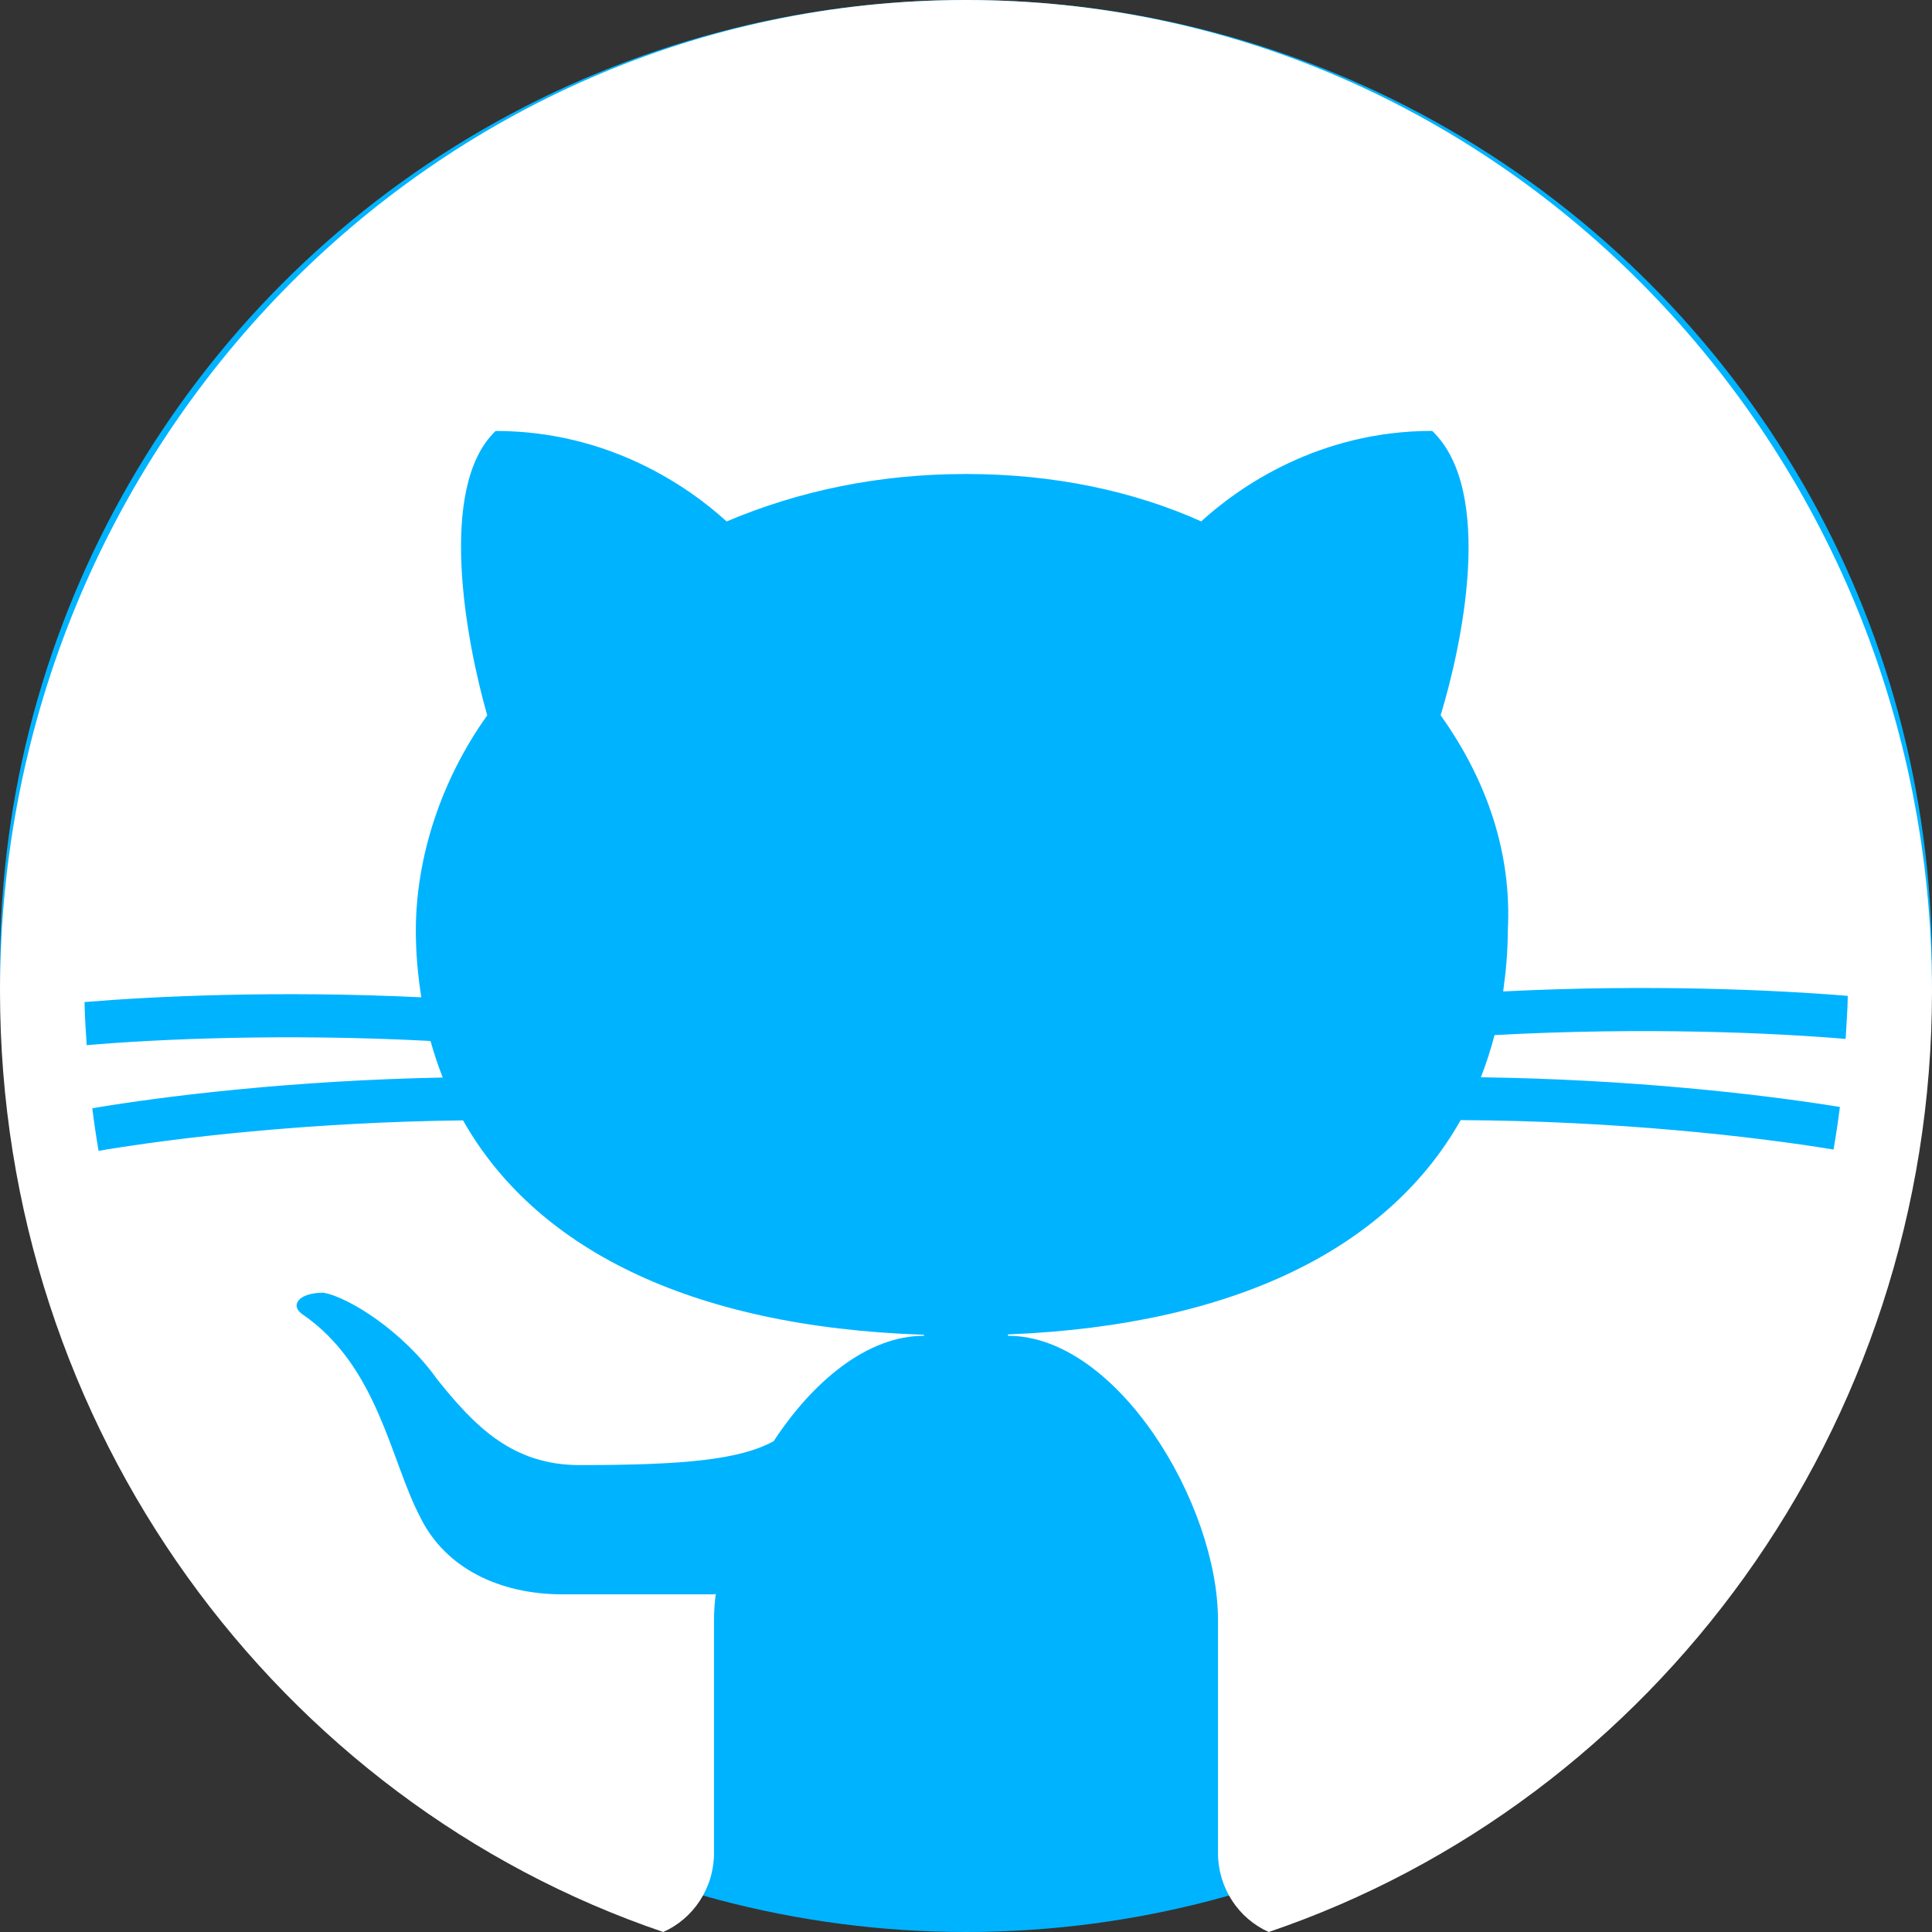 <svg width="30" height="30" viewBox="0 0 30 30" fill="none" xmlns="http://www.w3.org/2000/svg">
<rect x="0" y="0" width="30" height="30" fill="#333333" stroke="none"/>
<circle cx="15" cy="15" r="15" fill="#00B3FF"/>
<path d="M10.299 30C10.762 29.795 11.087 29.322 11.087 28.771V25.158C11.087 25.026 11.097 24.889 11.114 24.75C11.105 24.753 11.096 24.755 11.087 24.757C11.087 24.757 9.13 24.757 8.739 24.757C7.761 24.757 6.913 24.355 6.522 23.552C6.065 22.683 5.87 21.211 4.696 20.408C4.5 20.274 4.63 20.073 5.022 20.073C5.413 20.14 6.261 20.675 6.783 21.411C7.37 22.147 7.957 22.75 9 22.75C10.622 22.75 11.491 22.666 12.014 22.378C12.623 21.449 13.467 20.742 14.348 20.742V20.726C10.651 20.604 8.29 19.343 7.19 17.397C4.8 17.425 2.719 17.668 1.531 17.87C1.493 17.651 1.461 17.431 1.433 17.209C2.605 17.011 4.591 16.776 6.875 16.732C6.802 16.547 6.739 16.358 6.685 16.164C4.396 16.044 2.42 16.137 1.346 16.229C1.333 16.006 1.315 15.785 1.313 15.56C2.388 15.47 4.311 15.379 6.542 15.486C6.49 15.151 6.457 14.809 6.457 14.453C6.457 13.316 6.848 12.111 7.566 11.108C7.24 9.97 6.783 7.562 7.696 6.692C9.457 6.692 10.696 7.562 11.283 8.097C12.391 7.628 13.63 7.36 15 7.36C16.37 7.36 17.609 7.628 18.652 8.096C19.239 7.561 20.478 6.691 22.239 6.691C23.217 7.628 22.696 10.037 22.37 11.107C23.087 12.111 23.478 13.248 23.413 14.453C23.413 14.777 23.384 15.089 23.341 15.395C25.623 15.28 27.598 15.373 28.692 15.464C28.69 15.689 28.67 15.909 28.659 16.132C27.569 16.04 25.544 15.945 23.207 16.073C23.149 16.297 23.078 16.516 22.995 16.728C25.308 16.759 27.342 16.989 28.57 17.189C28.542 17.412 28.509 17.632 28.471 17.85C27.224 17.645 25.099 17.405 22.681 17.393C21.595 19.319 19.276 20.575 15.652 20.721V20.742C17.348 20.742 18.913 23.352 18.913 25.158V28.771C18.913 29.322 19.238 29.795 19.701 30C25.676 27.971 30 22.19 30 15.389C30 6.904 23.271 0 15 0C6.728 0 0 6.904 0 15.389C0 22.19 4.324 27.971 10.299 30Z" fill="white"/>
</svg>
